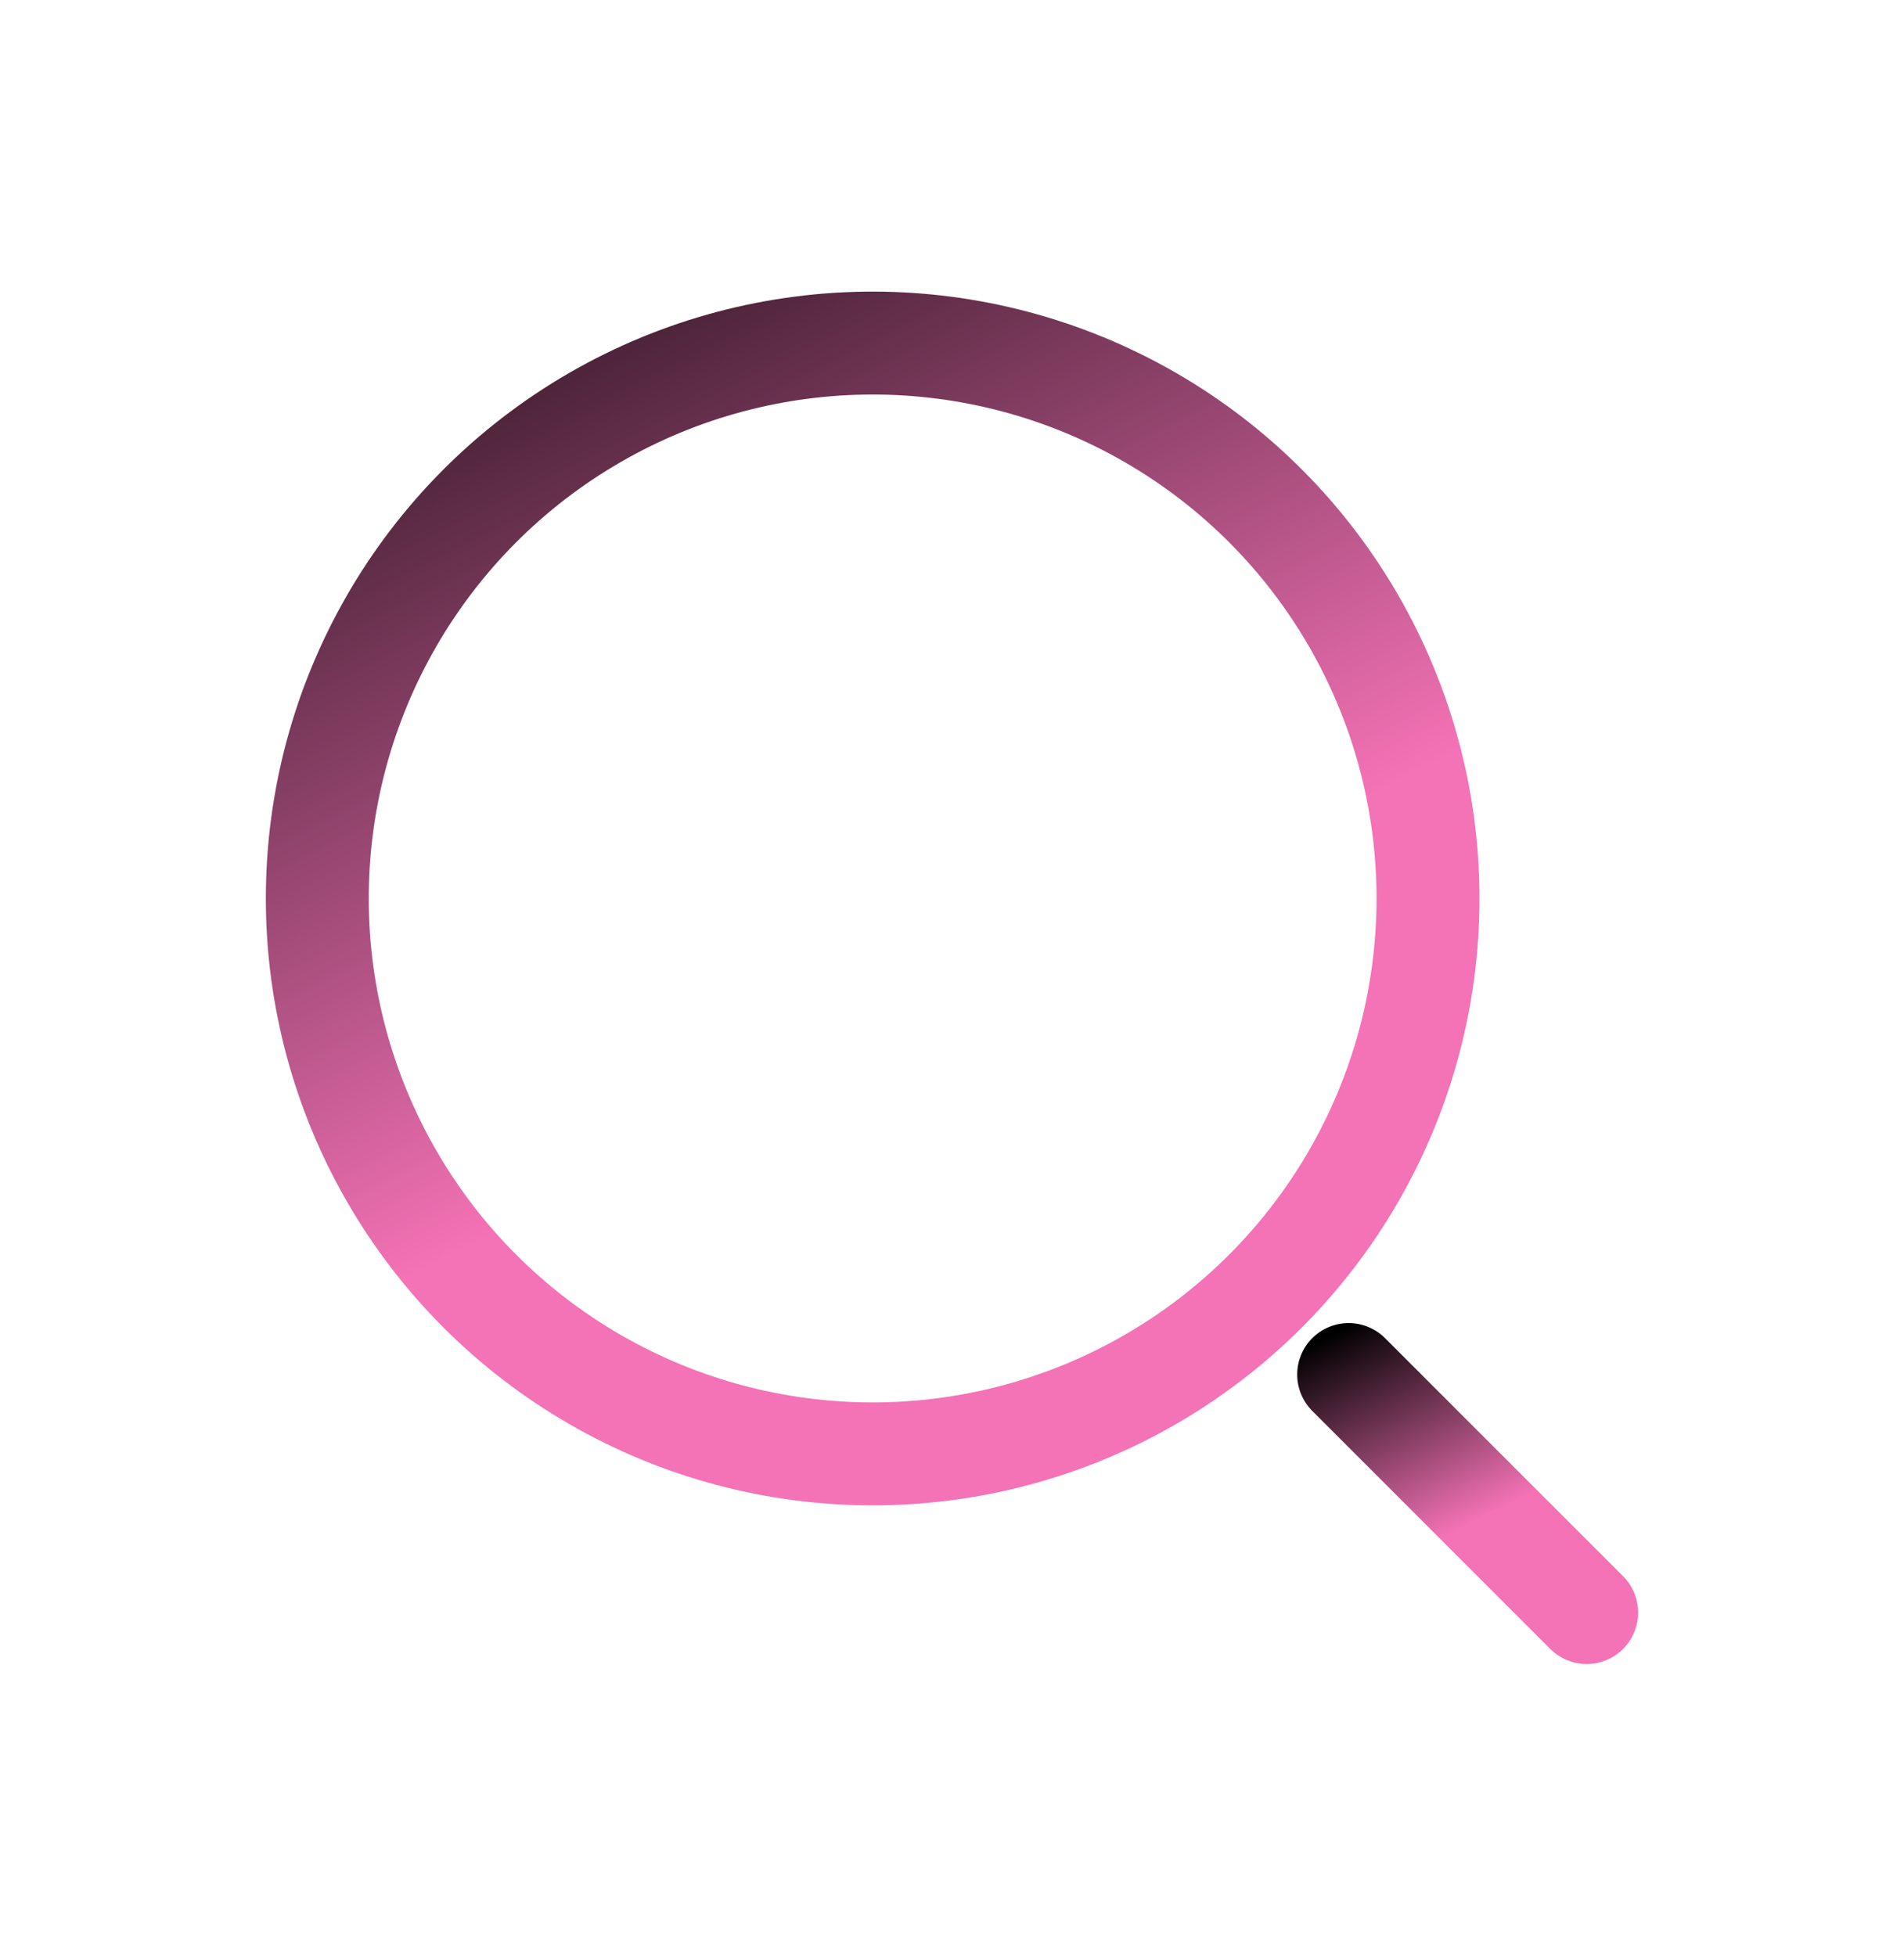 <svg width="37" height="38" viewBox="0 0 37 38" fill="none" xmlns="http://www.w3.org/2000/svg">
<circle cx="16.958" cy="17.458" r="10.792" stroke="url(#paint0_linear_2657_2032)" stroke-width="2"/>
<path d="M30.833 31.333L26.208 26.708" stroke="url(#paint1_linear_2657_2032)" stroke-width="2" stroke-linecap="round"/>
<defs>
<linearGradient id="paint0_linear_2657_2032" x1="-0.534" y1="5.52" x2="13.594" y2="33.717" gradientUnits="userSpaceOnUse">
<stop stop-color="#000000"/>
<stop offset="0.667" stop-color="#F472B6"/>
</linearGradient>
<linearGradient id="paint1_linear_2657_2032" x1="24.772" y1="26.463" x2="27.8" y2="32.505" gradientUnits="userSpaceOnUse">
<stop stop-color="#000000"/>
<stop offset="0.667" stop-color="#F472B6"/>
</linearGradient>
</defs>
</svg>
